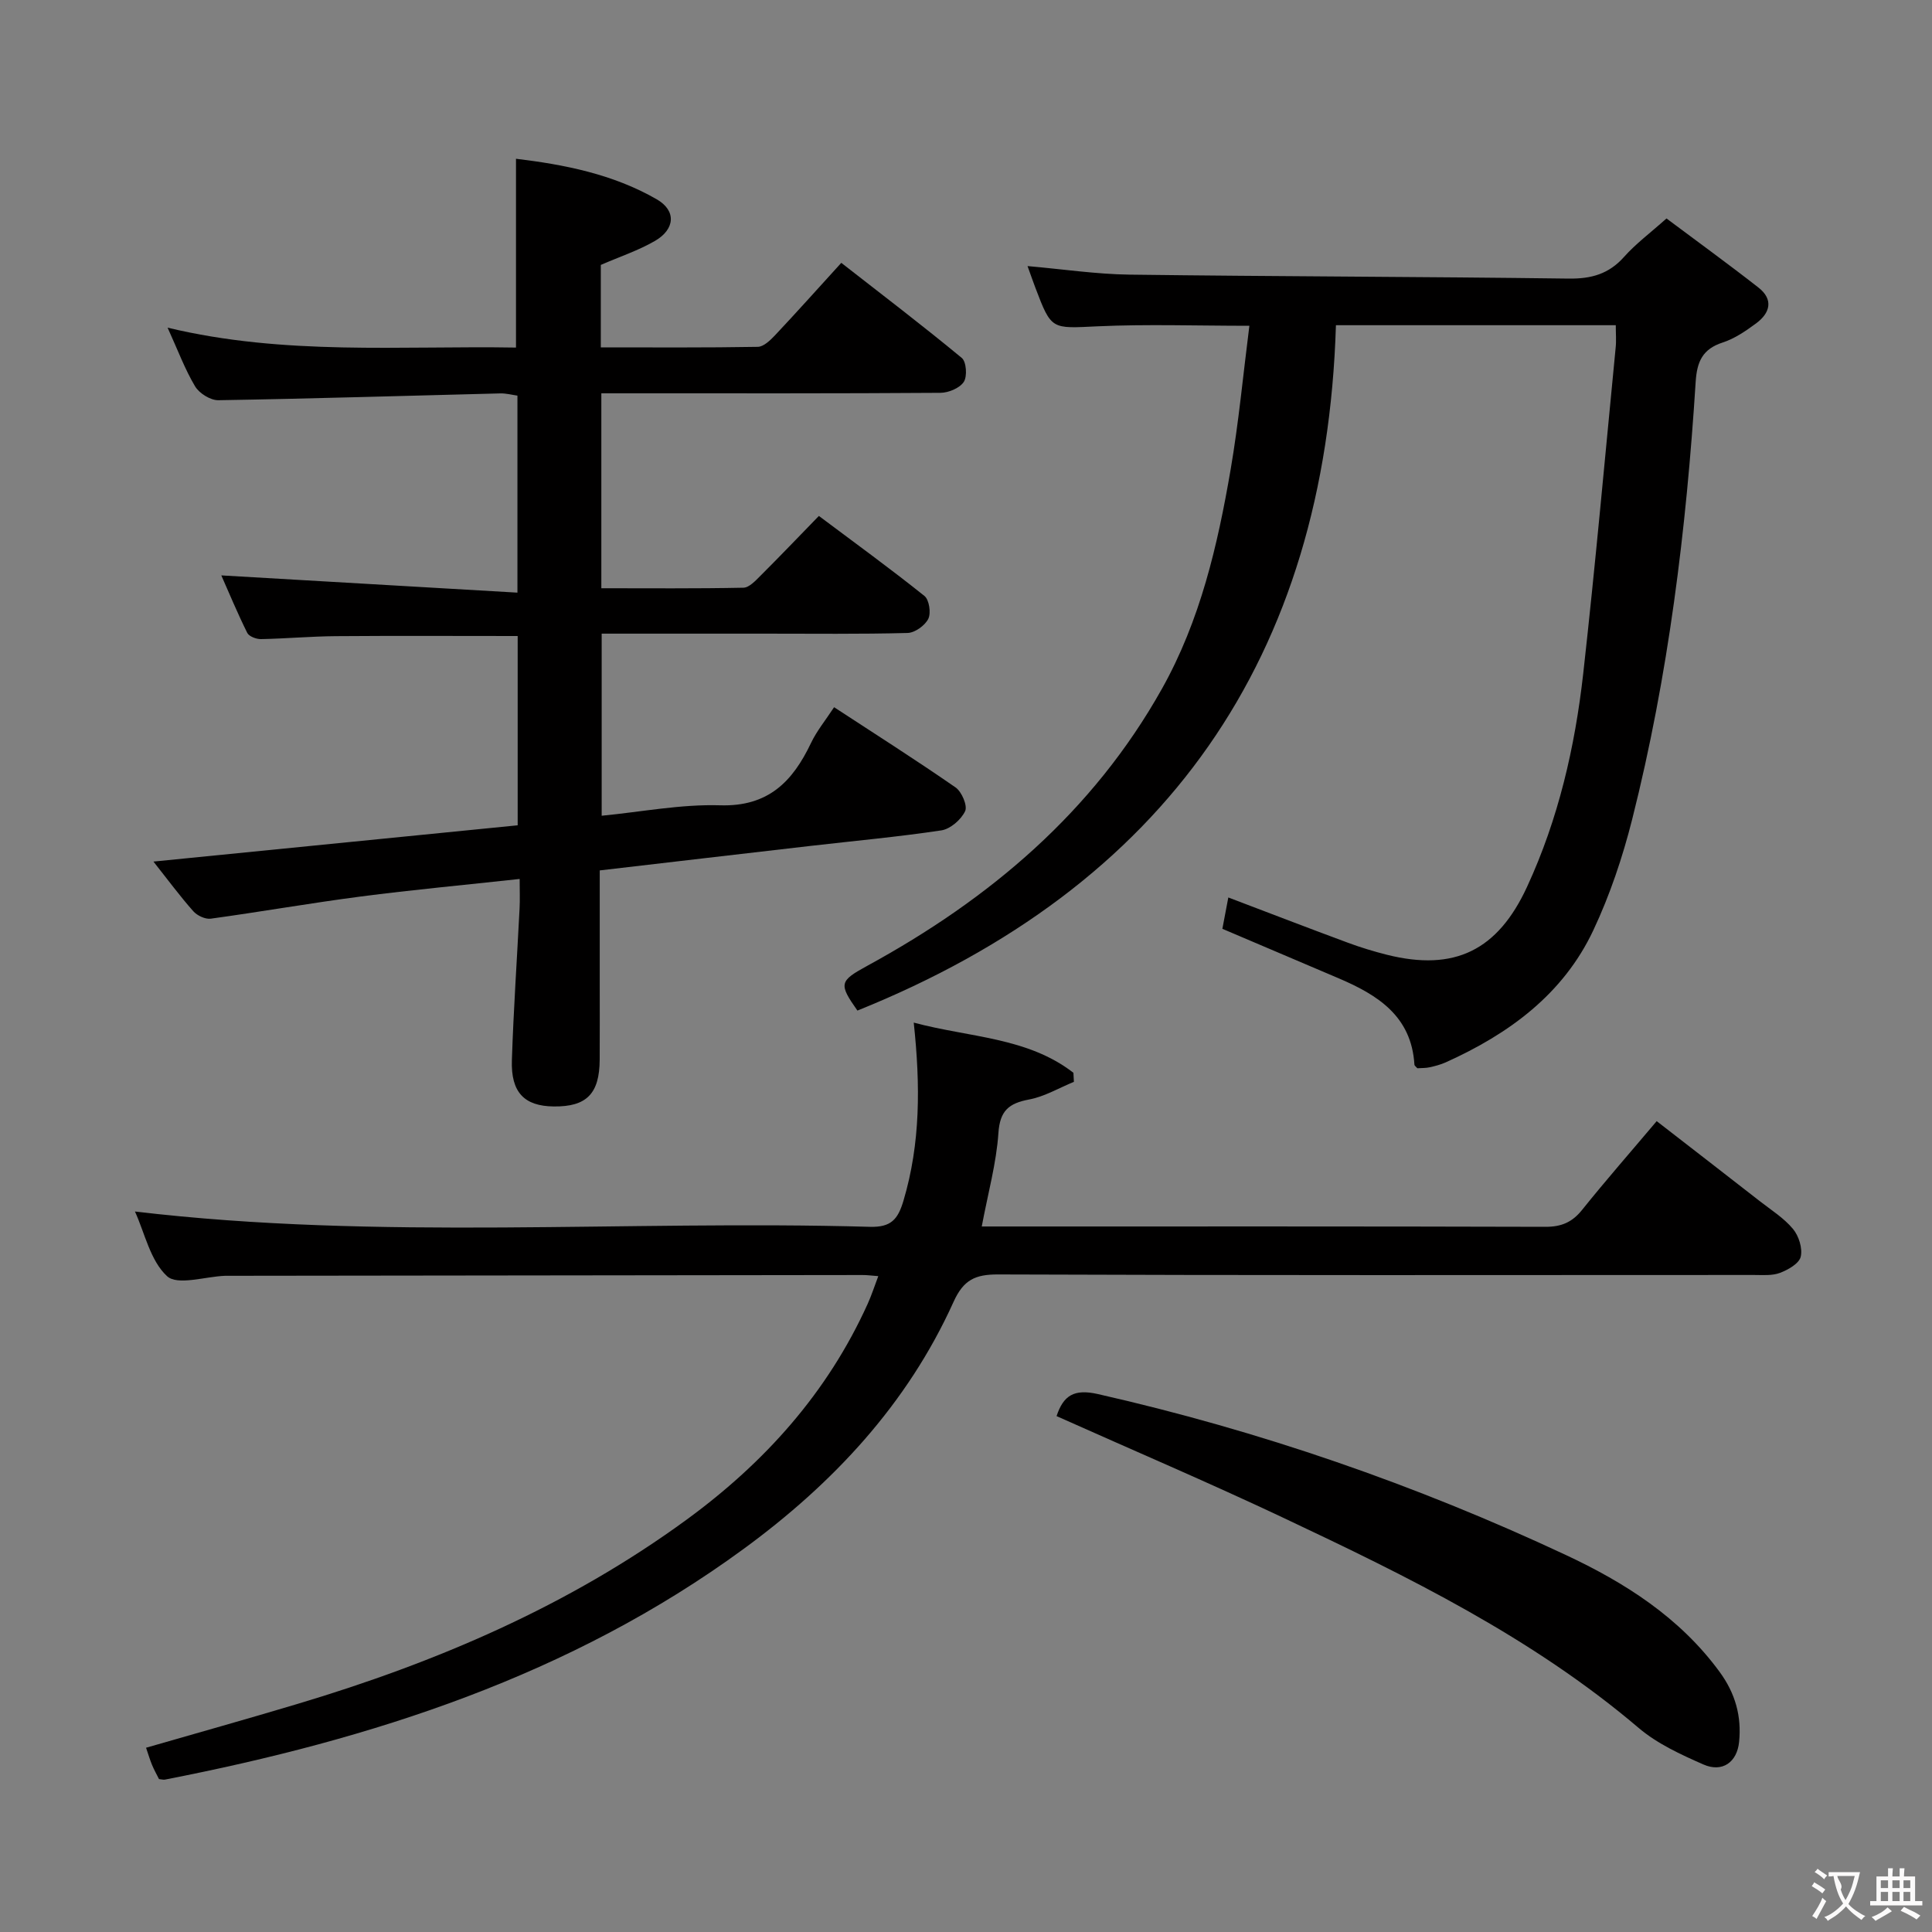<svg enable-background="new 0 0 400 400" viewBox="0 0 400 400" xmlns="http://www.w3.org/2000/svg"><rect x="0" y="0" width="400" height="400" fill="#808080" stroke="none"/><g fill="#010000"><path d="m107.59 181.98c-11.54 1.26-22.27 2.25-32.95 3.64-10.35 1.35-20.65 3.16-30.99 4.58-1.14.16-2.82-.63-3.63-1.54-2.75-3.1-5.22-6.45-8.25-10.28 25.36-2.52 50.19-5 75.41-7.51 0-13.24 0-26.26 0-39.19-12.78 0-25.24-.07-37.69.03-5.15.04-10.3.51-15.45.61-.97.02-2.48-.55-2.85-1.29-2.03-4.09-3.78-8.31-5.37-11.9 20.47 1.19 40.63 2.36 61.31 3.57 0-14.2 0-27.26 0-40.79-1.05-.14-2.31-.49-3.56-.46-19.45.48-38.91 1.09-58.36 1.41-1.64.03-3.96-1.43-4.82-2.87-2.11-3.54-3.56-7.47-5.69-12.15 24.25 5.82 48.26 3.71 72.13 4.12 0-13.09 0-25.8 0-39.09 9.87 1.19 20.03 3.14 29.15 8.4 4.08 2.35 3.79 6.2-.38 8.61-3.41 1.98-7.24 3.24-11.21 4.97v17.07c10.98 0 21.74.08 32.5-.11 1.21-.02 2.58-1.35 3.55-2.37 4.44-4.72 8.77-9.56 13.74-15.02 8.41 6.56 16.81 12.96 24.95 19.69.95.79 1.16 3.82.41 4.96-.85 1.29-3.16 2.25-4.84 2.26-21.33.15-42.65.1-63.98.1-1.97 0-3.93 0-6.22 0v40.36c9.88 0 19.64.09 29.41-.11 1.2-.02 2.52-1.46 3.54-2.48 3.89-3.88 7.69-7.85 12.09-12.38 7.45 5.58 14.79 10.91 21.86 16.57.98.79 1.39 3.53.79 4.74-.69 1.38-2.77 2.88-4.29 2.92-9.82.26-19.66.14-29.49.14-11.14 0-22.29 0-33.84 0v37.7c8.2-.79 16.4-2.41 24.54-2.16 9.95.3 15-4.91 18.8-12.9 1.19-2.5 3.01-4.71 4.78-7.41 8.57 5.6 16.97 10.94 25.15 16.61 1.28.89 2.51 3.79 1.98 4.91-.83 1.76-3.05 3.69-4.92 3.98-9.03 1.36-18.14 2.18-27.21 3.23-14.33 1.65-28.67 3.33-43.52 5.06v23.68c0 5.17.02 10.33-.01 15.5-.04 7.06-2.71 9.77-9.52 9.69-6.07-.07-8.88-2.89-8.66-9.58.34-10.46 1.06-20.91 1.59-31.36.1-1.82.02-3.63.02-6.16z"/><path d="m334.53 67.33c-19.46 0-38.24 0-57.94 0-2.09 68.85-35.26 116.21-99.07 141.9-3.91-5.56-3.76-6.1 2.08-9.29 25.3-13.81 46.66-31.81 60.97-57.34 7.92-14.14 11.52-29.65 14.22-45.39 1.67-9.76 2.59-19.65 3.88-29.76-10.89 0-21.18-.36-31.43.11-9.55.44-9.53.83-12.87-7.97-.52-1.36-.99-2.74-1.63-4.5 7.34.64 14.23 1.68 21.13 1.77 30.31.39 60.61.42 90.92.82 4.68.06 8.31-.95 11.47-4.51 2.41-2.71 5.38-4.91 8.77-7.94 6.37 4.77 12.79 9.42 19.03 14.3 3.18 2.49 2.43 5.28-.49 7.43-2.13 1.57-4.43 3.15-6.9 3.95-4.18 1.35-5.33 3.96-5.6 8.14-1.93 30.53-5.64 60.84-13.14 90.56-1.98 7.84-4.6 15.66-8.04 22.97-6.24 13.28-17.49 21.48-30.57 27.37-1.05.47-2.2.77-3.33 1.02-.8.18-1.64.14-2.54.2-.22-.26-.59-.5-.61-.76-.61-10.07-7.66-14.45-15.77-17.9-7.93-3.37-15.85-6.74-23.99-10.21.41-2.13.8-4.2 1.23-6.49 8.39 3.19 16.57 6.34 24.78 9.38 2.64.98 5.35 1.8 8.08 2.49 13.99 3.49 22.92-.91 29-14.09 6.48-14.03 9.91-28.91 11.62-44.14 2.51-22.44 4.52-44.94 6.71-67.42.16-1.42.03-2.9.03-4.7z"/><path d="m189.18 211.72c11.52 3.09 23.54 3 33.06 10.39.03.62.07 1.25.1 1.87-3.09 1.27-6.08 3.06-9.29 3.66-4.18.79-6.03 2.31-6.34 6.95-.42 6.23-2.14 12.37-3.45 19.34h5.22c37.16 0 74.32-.04 111.47.07 3.32.01 5.55-.94 7.61-3.51 4.88-6.09 10.03-11.96 15.44-18.37 7.25 5.62 14.31 11.08 21.35 16.57 2.36 1.84 4.99 3.49 6.87 5.75 1.2 1.44 2.01 4.01 1.6 5.75-.33 1.41-2.6 2.7-4.28 3.34-1.63.62-3.6.44-5.42.44-52.15.02-104.31.09-156.46-.11-4.76-.02-7.18 1.12-9.24 5.68-9.56 21.16-24.93 37.59-43.48 51.16-35.81 26.21-76.86 39.38-119.8 47.75-.3.06-.64-.05-1.22-.11-.45-.9-1.01-1.89-1.44-2.93s-.75-2.12-1.24-3.56c10.61-3.06 20.96-5.96 31.25-9.04 28.84-8.62 56.22-20.31 80.69-38.2 16.16-11.82 29.12-26.25 37.44-44.61.81-1.78 1.41-3.65 2.22-5.79-1.38-.1-2.33-.24-3.29-.23-43.82.05-87.64.11-131.47.16-.17 0-.33 0-.5 0-4.12.16-9.83 2.06-11.99.08-3.48-3.2-4.62-8.95-6.65-13.39 50.74 6.02 101.51 1.74 152.14 3.17 4.43.13 5.83-1.56 6.98-5.43 3.52-11.84 3.51-23.84 2.12-36.85z"/><path d="m218.75 293.19c1.41-4.26 3.6-5.68 8.53-4.57 33.52 7.6 65.8 18.76 96.88 33.31 12.27 5.74 23.62 12.95 31.87 24.22 3.26 4.45 4.57 9.19 4.03 14.51-.43 4.21-3.48 6.37-7.38 4.66-4.68-2.06-9.55-4.29-13.4-7.56-22.07-18.76-47.75-31.33-73.63-43.54-15.44-7.29-31.16-13.99-46.9-21.03z"/></g><path d="m377.9 391.2c-.2.3-.4.5-.6.8-.7-.6-1.4-1-2.2-1.5.2-.3.4-.5.5-.8.6.4 1.4.8 2.3 1.5zm-1.8 6.1c-.2-.2-.5-.4-.9-.6.4-.6.8-1.2 1.2-1.9s.7-1.3.9-1.9c.3.3.5.5.8.7-.7 1.3-1.4 2.6-2 3.7zm2.2-9c-.3.3-.5.5-.6.8-.6-.6-1.3-1.1-2-1.5.3-.3.5-.5.6-.7.6.5 1.3.9 2 1.4zm.3.2v-.9h2 4.5c-.3 1.3-.6 2.5-1 3.6s-.9 2.1-1.4 3c.4.5 1 1 1.6 1.4s1.2.8 1.9 1.1c-.3.2-.5.4-.8.8-.4-.3-1-.7-1.6-1.2s-1.2-1.1-1.6-1.6c-.5.6-1.1 1.1-1.7 1.6s-1.4.9-2.1 1.4c-.1-.3-.3-.5-.7-.8.6-.2 1.2-.5 1.9-1s1.4-1.1 2-1.8c-.5-.8-.9-1.6-1.2-2.5s-.6-2-.8-3.2c-.4.1-.7.1-1 .1zm2.5 2.7c.3 1 .7 1.7 1 2.2.3-.5.6-1.1 1-2s.6-1.9.9-3h-3.2-.4c.1.9 1.3 1.8.7 2.8z" fill="#fbfafa"/><path d="m396.5 388.5v1.5 3.6h1.5v.9c-.4 0-1 0-1.7 0h-7.9c-.5 0-.9 0-1.2 0v-.9h1.3v-3.5c0-.7 0-1.2 0-1.6h2.4c0-.8 0-1.4 0-1.7h1c0 .3-.1.8-.1 1.7h1.5c0-.8 0-1.4 0-1.7h1c0 .3-.1.9-.1 1.7zm-8.2 9.2c-.2-.3-.5-.5-.8-.8.8-.3 1.4-.6 1.9-.9s1-.7 1.4-1.1c.3.3.6.5.9.8-1.6 1-2.8 1.6-3.4 2zm2.6-6.8v-1.6h-1.5v1.6zm0 2.7v-1.9h-1.5v1.9zm2.4-2.7v-1.6h-1.5v1.6zm0 2.7v-1.9h-1.5v1.9zm.2 2 .7-.8c.4.2.9.5 1.6.8s1.3.7 1.8 1c-.3.3-.5.5-.8.8-.4-.3-1.5-1-3.3-1.8zm2-4.7v-1.6h-1.4v1.6zm0 2.7v-1.9h-1.4v1.9z" fill="#fbfafa"/></svg>